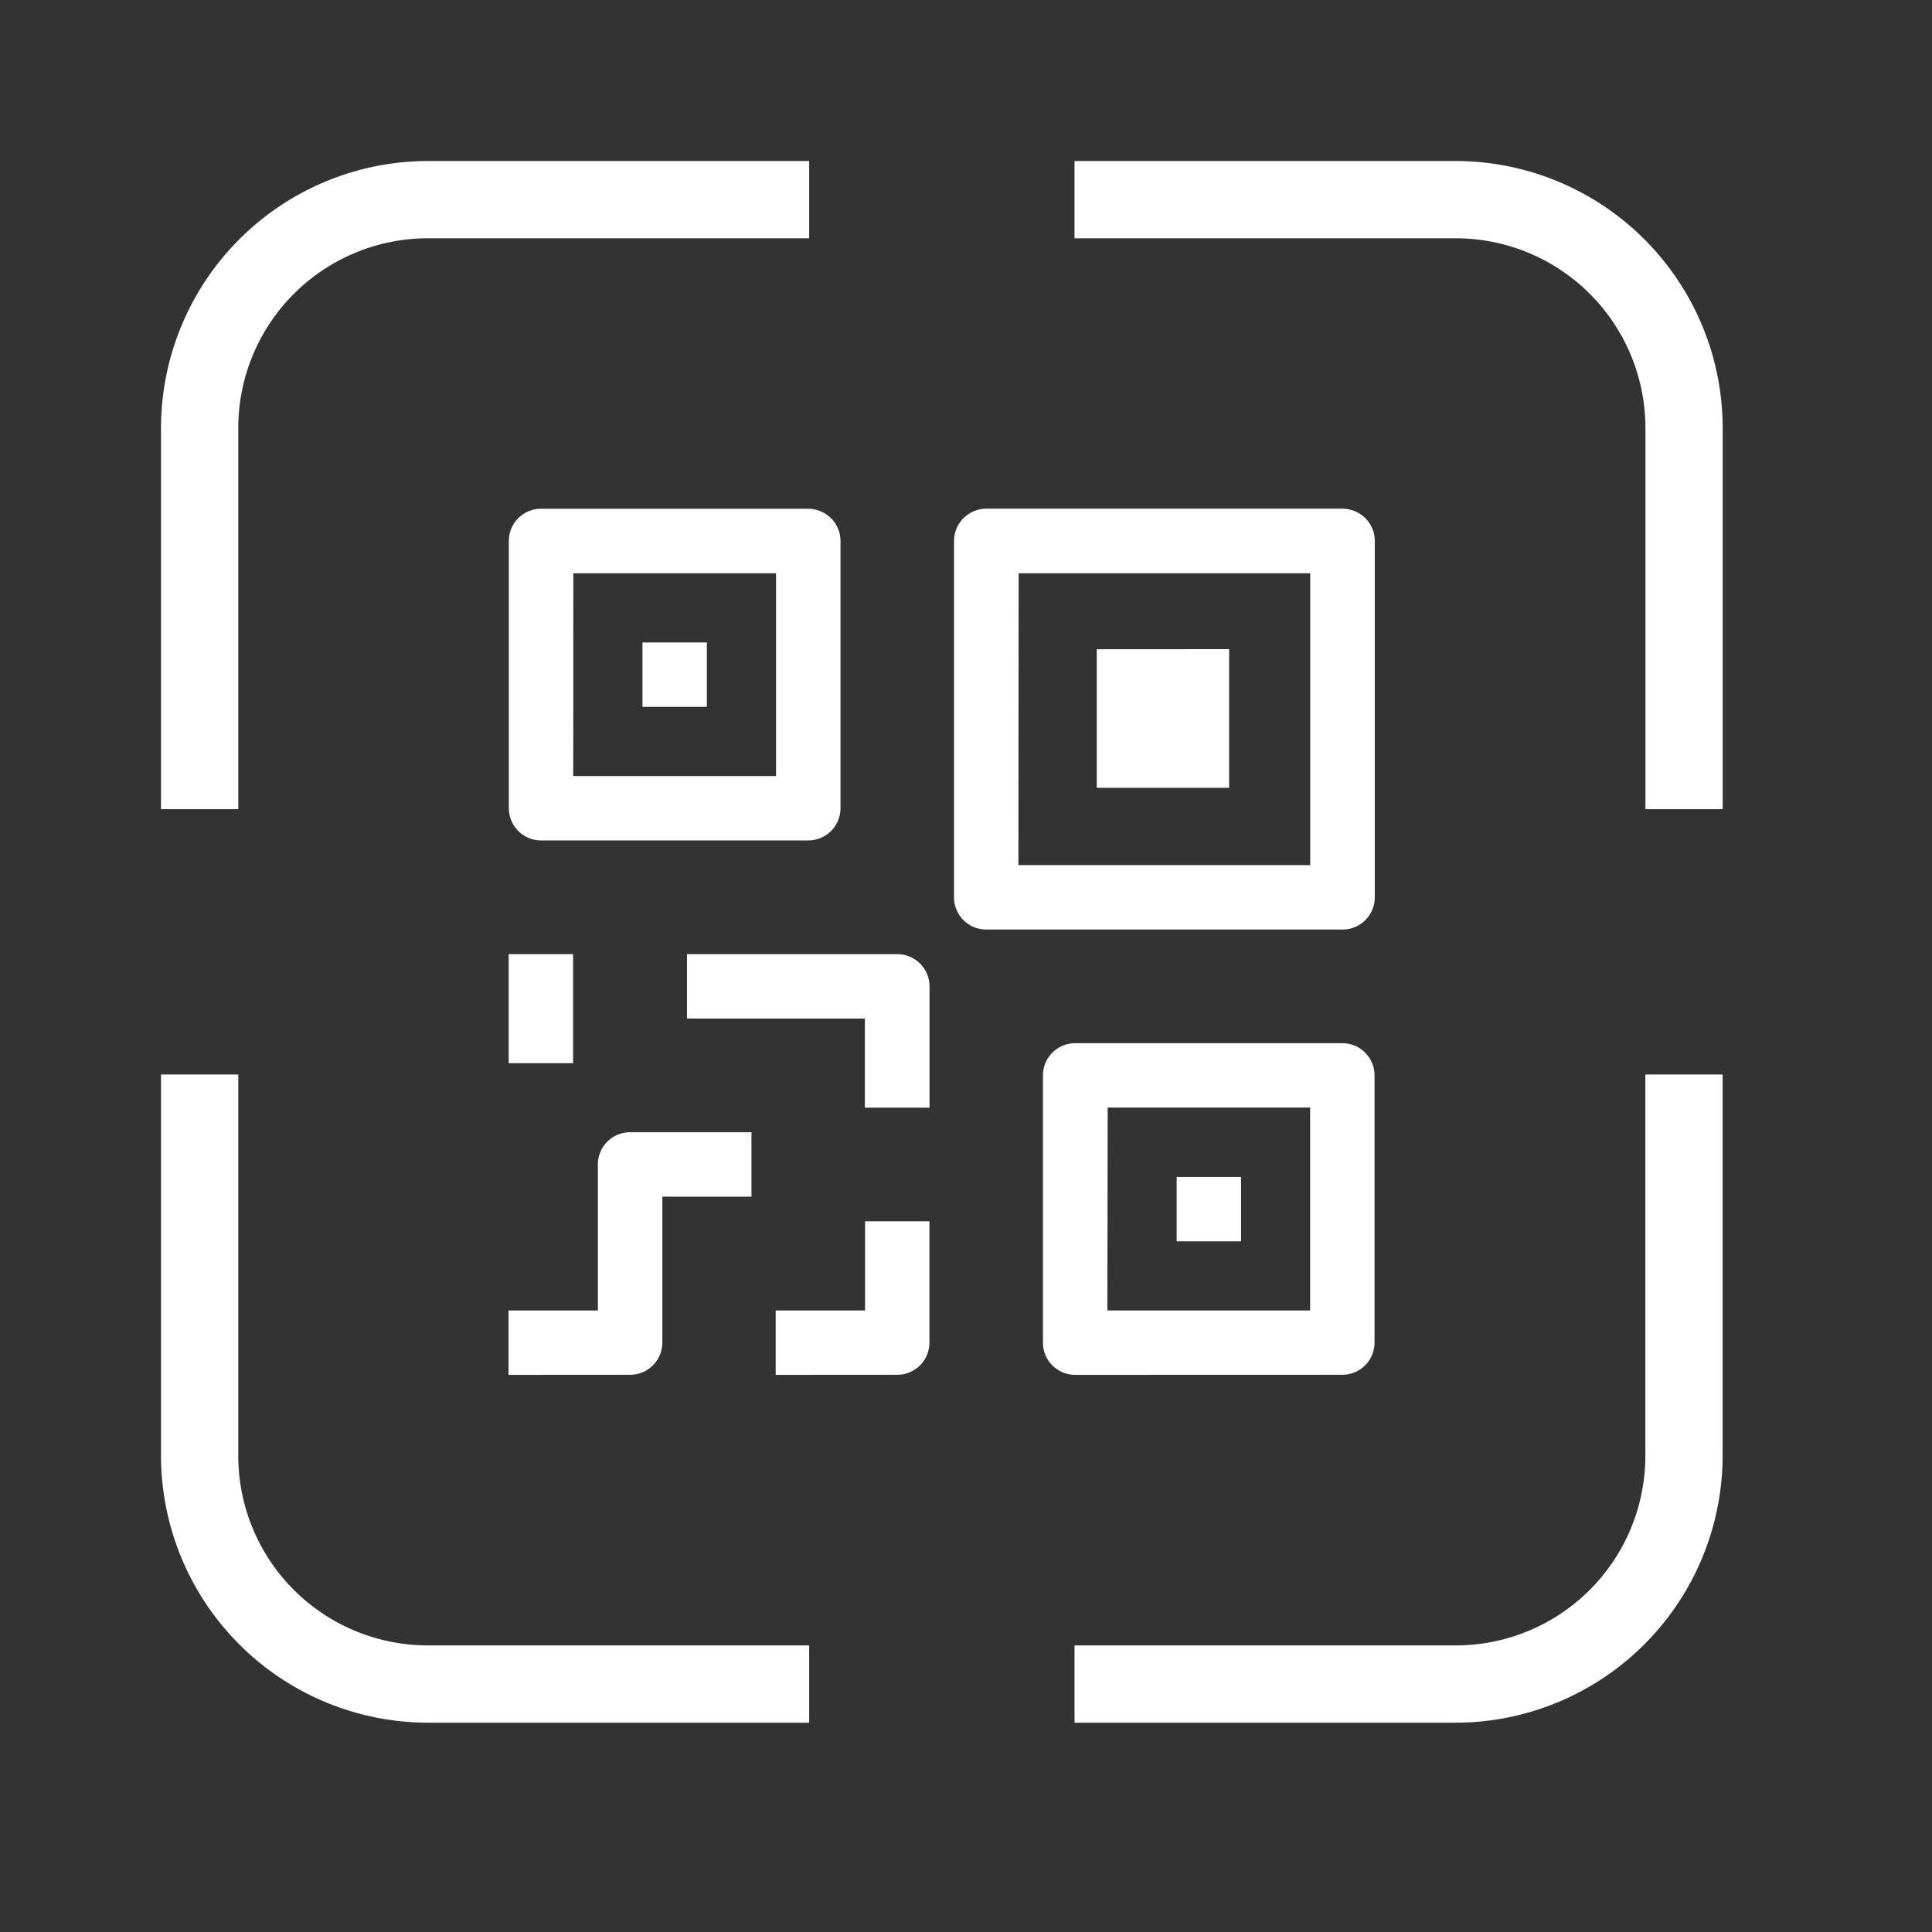 <svg id="Qr_code" data-name="Qr code" xmlns="http://www.w3.org/2000/svg" width="24" height="24" viewBox="0 0 24 24">
  <rect x="0" y="0" width="24" height="24" fill="#333333" stroke="none"/>
  <rect id="Rectangle_11271" data-name="Rectangle 11271" width="24" height="24" fill="#fff" opacity="0"/>
  <path id="Path_22973" data-name="Path 22973" d="M2265,481.278V483h-1.645v-1.721Z" transform="translate(-2249.731 -473.214)" fill="#fff"/>
  <path id="Union_61" data-name="Union 61" d="M11.348,19.4v-.96h4.735a2.356,2.356,0,0,0,2.356-2.357V11.348h.96v4.735A3.321,3.321,0,0,1,16.083,19.4Zm-3.3,0H3.317A3.321,3.321,0,0,1,0,16.082V11.348H.96v4.735A2.356,2.356,0,0,0,3.317,18.44H8.052v.96h0Zm3.308-4.321a.4.4,0,0,1-.4-.4V11.359a.4.4,0,0,1,.4-.4h3.319a.4.4,0,0,1,.4.4v3.319a.4.4,0,0,1-.4.4Zm.4-.8h2.519V11.759H11.76Zm-4.12.8v-.8H8.746V13.171h.8v1.507a.4.4,0,0,1-.4.4Zm-3.319,0v-.8H5.427V12.465a.4.4,0,0,1,.4-.4H7.335v.8H6.228v1.813a.4.4,0,0,1-.4.4Zm9.1-1.659h-.8v-.8h.8v.8h0Zm-3.873-1.66h-.8V10.653H6.534v-.8H9.147a.4.4,0,0,1,.4.4v1.506h0Zm-4.425-.553h-.8V9.853h.8v1.353h0Zm5.132-1.66a.4.4,0,0,1-.4-.4V4.72a.4.4,0,0,1,.118-.283.407.407,0,0,1,.283-.118h4.426a.408.408,0,0,1,.283.118.4.4,0,0,1,.117.283V9.147a.4.4,0,0,1-.4.4Zm.4-.8h3.625V5.121H10.654ZM4.721,8.44a.4.4,0,0,1-.4-.4V4.72a.4.4,0,0,1,.4-.4H8.041a.408.408,0,0,1,.283.118.4.4,0,0,1,.117.283V8.04a.4.4,0,0,1-.4.4Zm.4-.8H7.64V5.121H5.122ZM19.4,8.052h-.96V3.317A2.357,2.357,0,0,0,16.083.96H11.348V0h4.735A3.321,3.321,0,0,1,19.4,3.317V8.052h0Zm-18.44,0H0V3.317A3.321,3.321,0,0,1,3.317,0H8.052V.96H3.317A2.357,2.357,0,0,0,.96,3.317V8.052h0Zm11.906-.718h-.8v-.8h.8v.8h0ZM6.781,6.781h-.8v-.8h.8v.8h0Z" transform="translate(2 2)" fill="#fff"/>
</svg>
